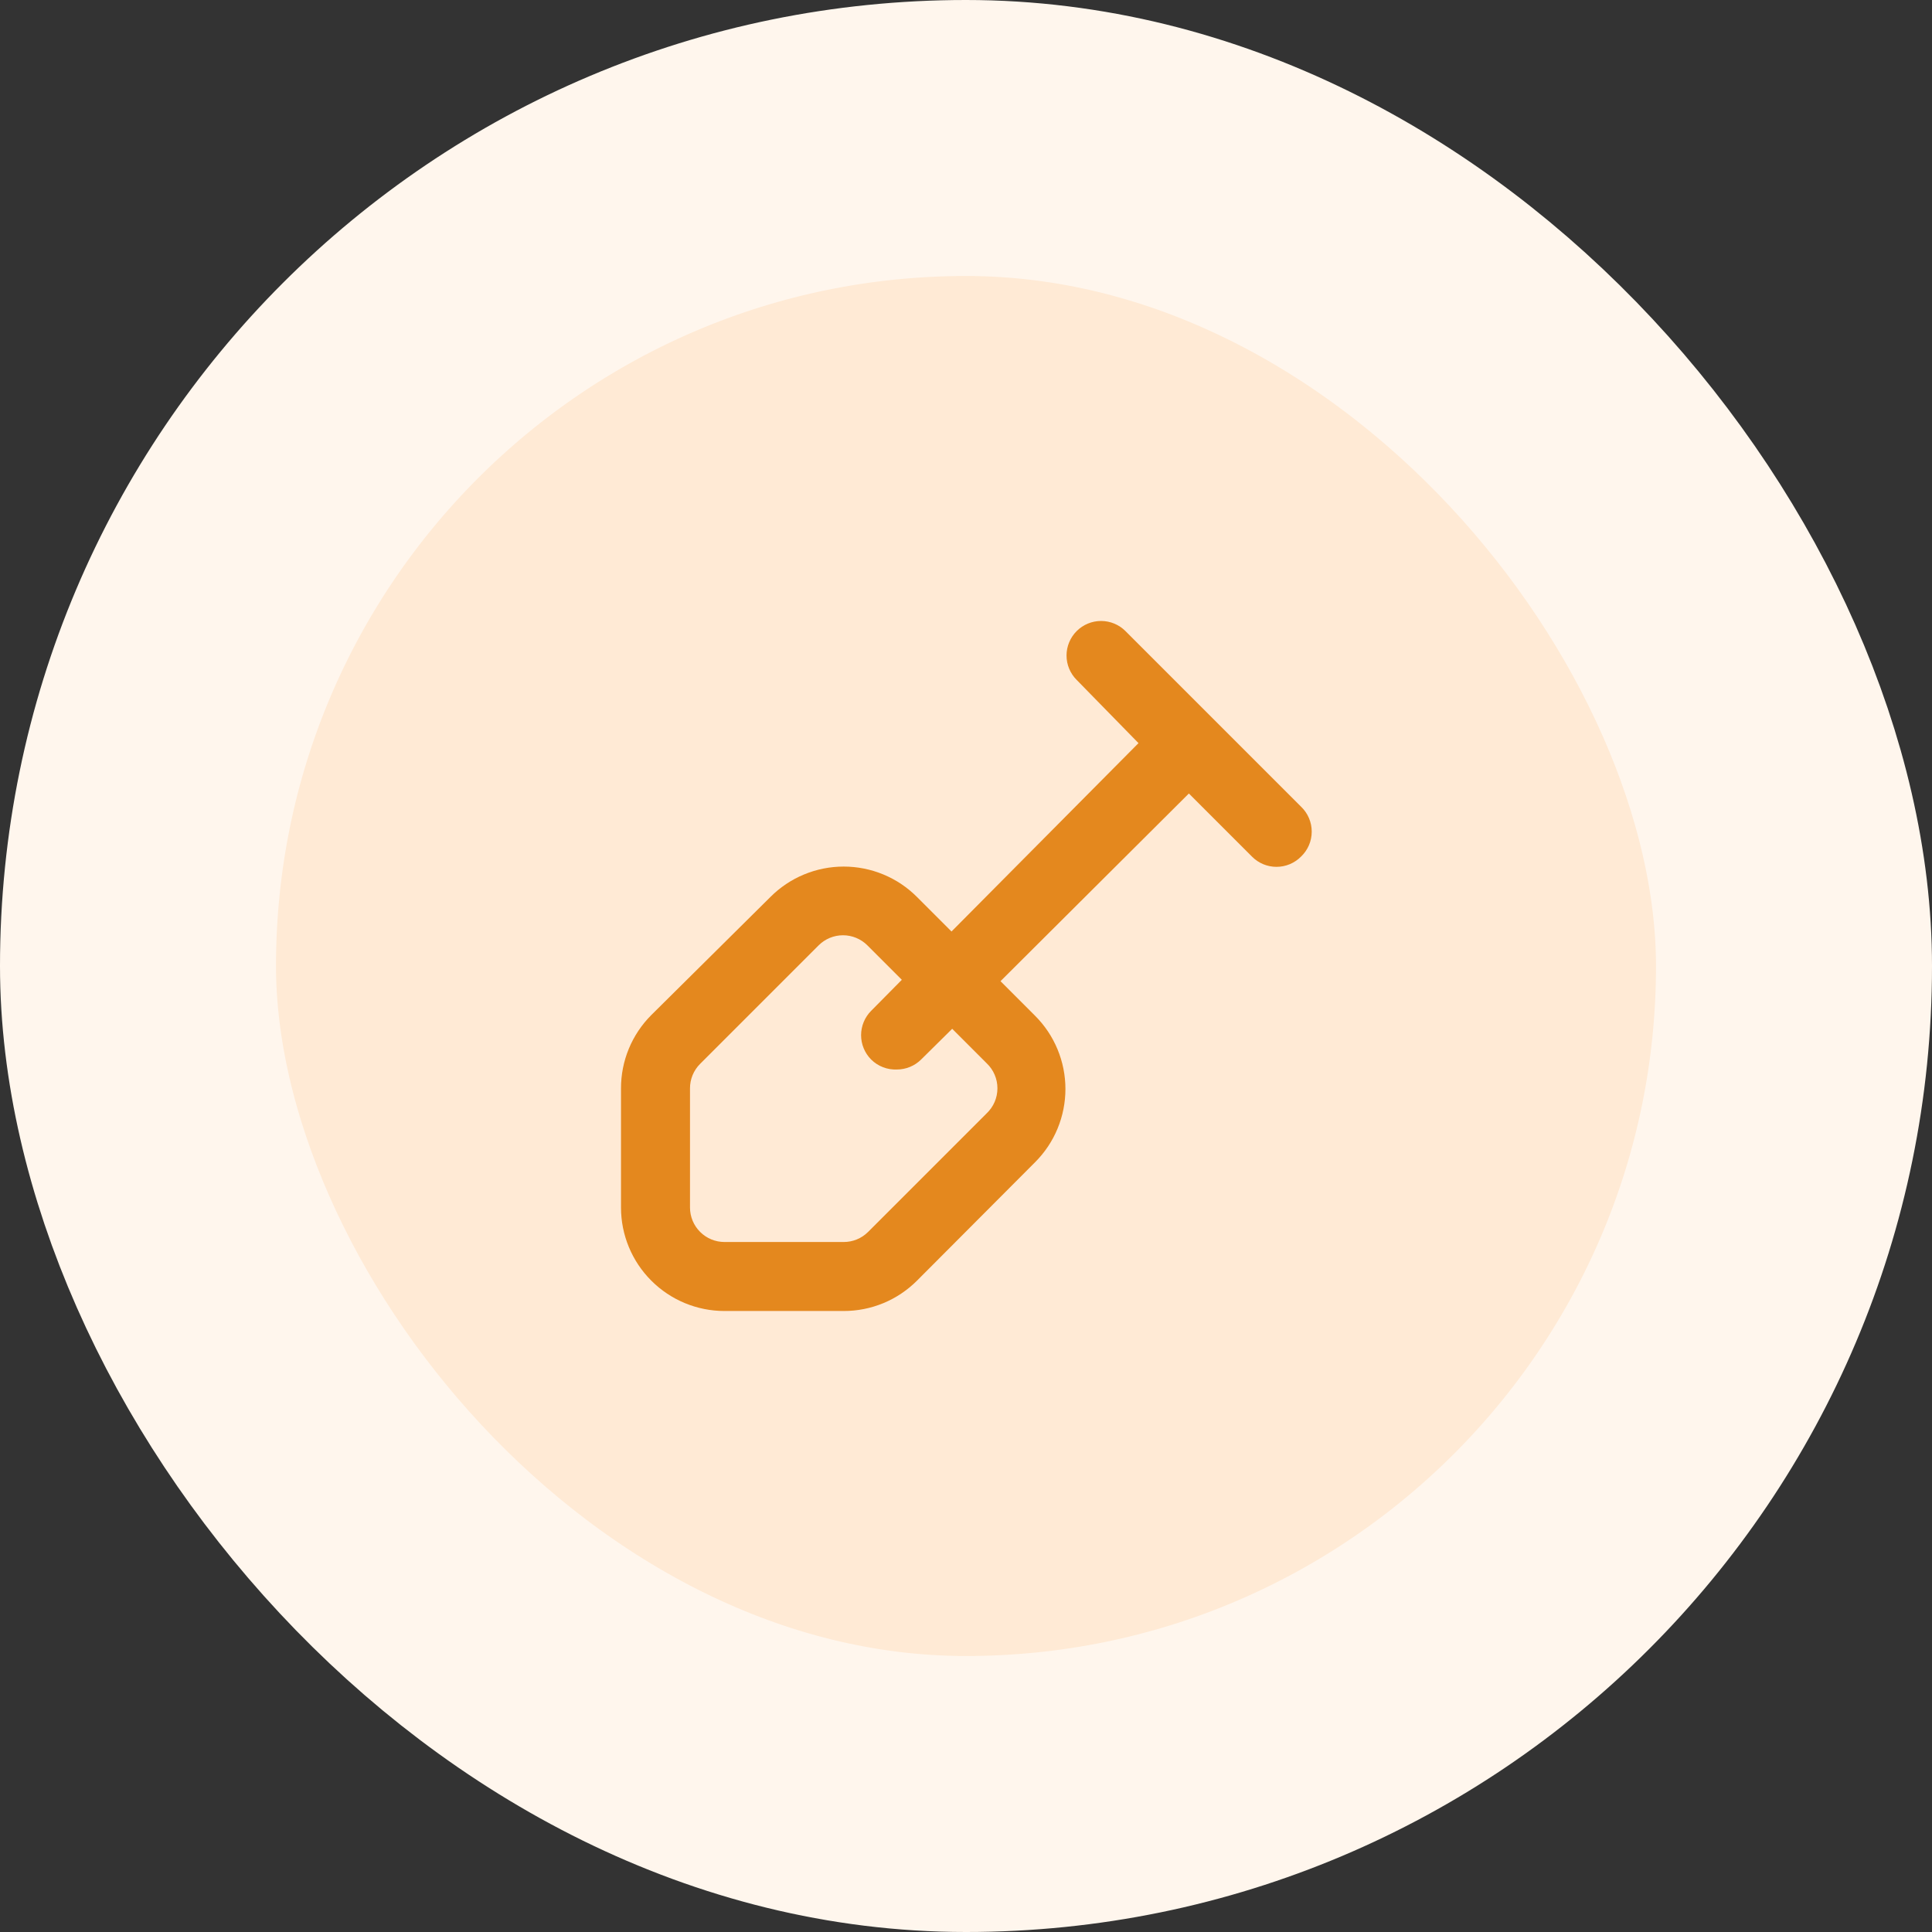 <svg width="56" height="56" viewBox="0 0 56 56" fill="none" xmlns="http://www.w3.org/2000/svg">
<rect x="0" y="0" width="56" height="56" fill="#333333" stroke="none"/>
<rect x="4" y="4" width="48" height="48" rx="24" fill="#FFEAD5"/>
<path d="M37.71 23.38L32.62 18.29C32.433 18.104 32.179 17.999 31.915 17.999C31.651 17.999 31.397 18.104 31.21 18.29C31.116 18.383 31.042 18.494 30.991 18.616C30.94 18.737 30.914 18.868 30.914 19C30.914 19.132 30.94 19.263 30.991 19.385C31.042 19.506 31.116 19.617 31.21 19.71L33 21.54L27.58 27L26.58 26C26.301 25.72 25.97 25.498 25.605 25.347C25.241 25.196 24.85 25.118 24.455 25.118C24.06 25.118 23.669 25.196 23.305 25.347C22.94 25.498 22.609 25.72 22.33 26L18.88 29.42C18.6 29.7 18.378 30.032 18.227 30.397C18.076 30.763 17.999 31.154 18 31.55V35C18 35.796 18.316 36.559 18.879 37.121C19.441 37.684 20.204 38 21 38H24.45C24.846 38.001 25.237 37.924 25.603 37.773C25.968 37.622 26.3 37.4 26.58 37.12L30 33.69C30.28 33.411 30.502 33.08 30.653 32.715C30.804 32.351 30.882 31.96 30.882 31.565C30.882 31.17 30.804 30.779 30.653 30.415C30.502 30.05 30.28 29.719 30 29.44L29 28.44L34.46 23L36.29 24.83C36.383 24.924 36.494 24.998 36.615 25.049C36.737 25.1 36.868 25.126 37 25.126C37.132 25.126 37.263 25.1 37.385 25.049C37.506 24.998 37.617 24.924 37.71 24.83C37.808 24.737 37.887 24.624 37.94 24.5C37.994 24.375 38.021 24.241 38.021 24.105C38.021 23.969 37.994 23.835 37.94 23.711C37.887 23.586 37.808 23.474 37.71 23.38ZM28.6 32.27L25.16 35.71C25.067 35.803 24.956 35.876 24.834 35.926C24.712 35.976 24.582 36.001 24.45 36H21C20.735 36 20.48 35.895 20.293 35.707C20.105 35.52 20 35.265 20 35V31.55C19.999 31.419 20.024 31.288 20.074 31.166C20.124 31.044 20.197 30.933 20.29 30.84L23.73 27.4C23.917 27.214 24.171 27.109 24.435 27.109C24.699 27.109 24.953 27.214 25.14 27.4L26.14 28.4L25.25 29.3C25.064 29.487 24.959 29.741 24.959 30.005C24.959 30.269 25.064 30.523 25.25 30.71C25.348 30.808 25.465 30.884 25.595 30.934C25.724 30.984 25.862 31.006 26 31C26.262 30.999 26.514 30.895 26.7 30.71L27.6 29.82L28.6 30.82C28.698 30.913 28.777 31.026 28.83 31.151C28.884 31.275 28.911 31.409 28.911 31.545C28.911 31.681 28.884 31.815 28.83 31.94C28.777 32.064 28.698 32.177 28.6 32.27Z" fill="#E4881E"/>
<rect x="4" y="4" width="48" height="48" rx="24" stroke="#FFF6ED" stroke-width="8"/>
</svg>
